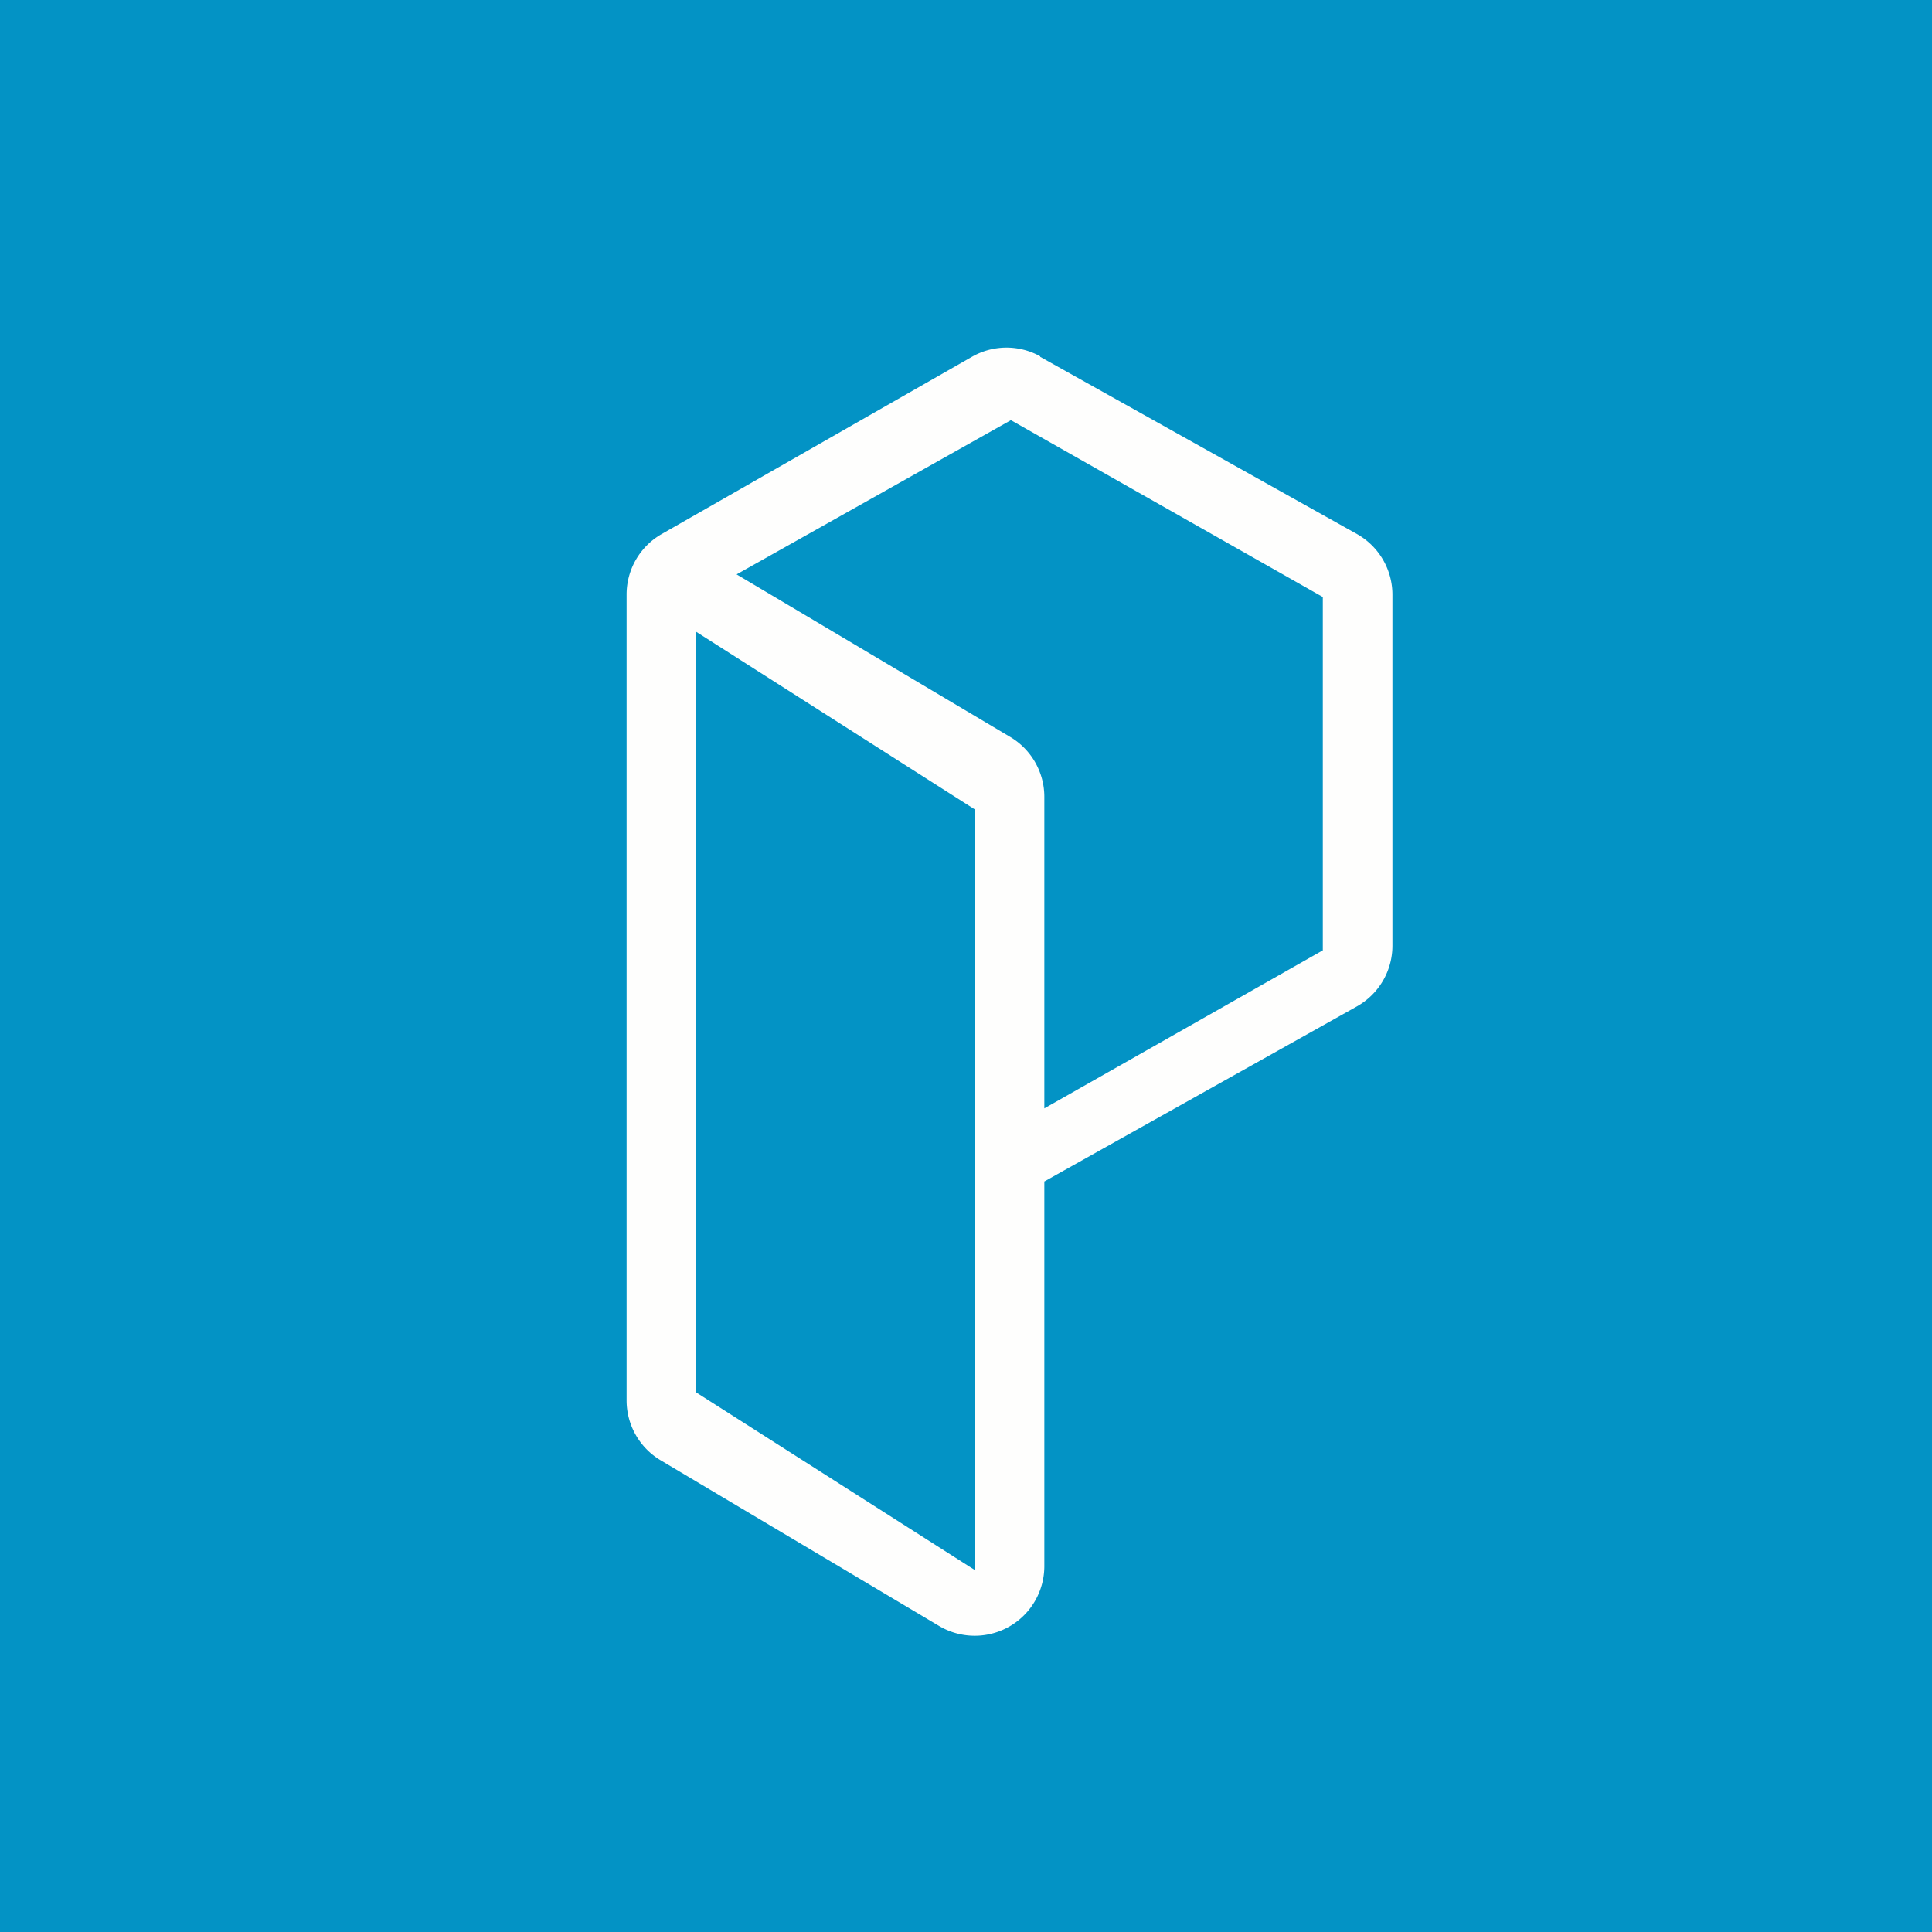 <?xml version="1.0" encoding="UTF-8"?>
<!-- generated by Finnhub -->
<svg viewBox="0 0 55.5 55.5" xmlns="http://www.w3.org/2000/svg">
<path d="M 0,0 H 55.5 V 55.5 H 0 Z" fill="rgb(3, 147, 197)"/>
<path d="M 29.88,10.235 A 2,2 0 0,0 27.92,10.25 L 19.01,15.34 A 2,2 0 0,0 18,17.08 V 40.23 A 2,2 0 0,0 18.98,41.95 L 26.98,46.71 A 2,2 0 0,0 30,45 V 33.94 L 38.98,28.91 A 2,2 0 0,0 40,27.17 V 17.09 A 2,2 0 0,0 38.98,15.34 L 29.88,10.25 Z M 30,31.84 L 38,27.3 V 17.15 L 29.04,12.07 L 21.16,16.5 L 29.02,21.17 A 2,2 0 0,1 30,22.9 V 31.85 Z M 20,25.5 V 18.15 L 28,23.25 V 45.1 L 20,40 V 25.5 Z" fill="rgb(254, 254, 253)" fill-rule="evenodd"/>
</svg>
